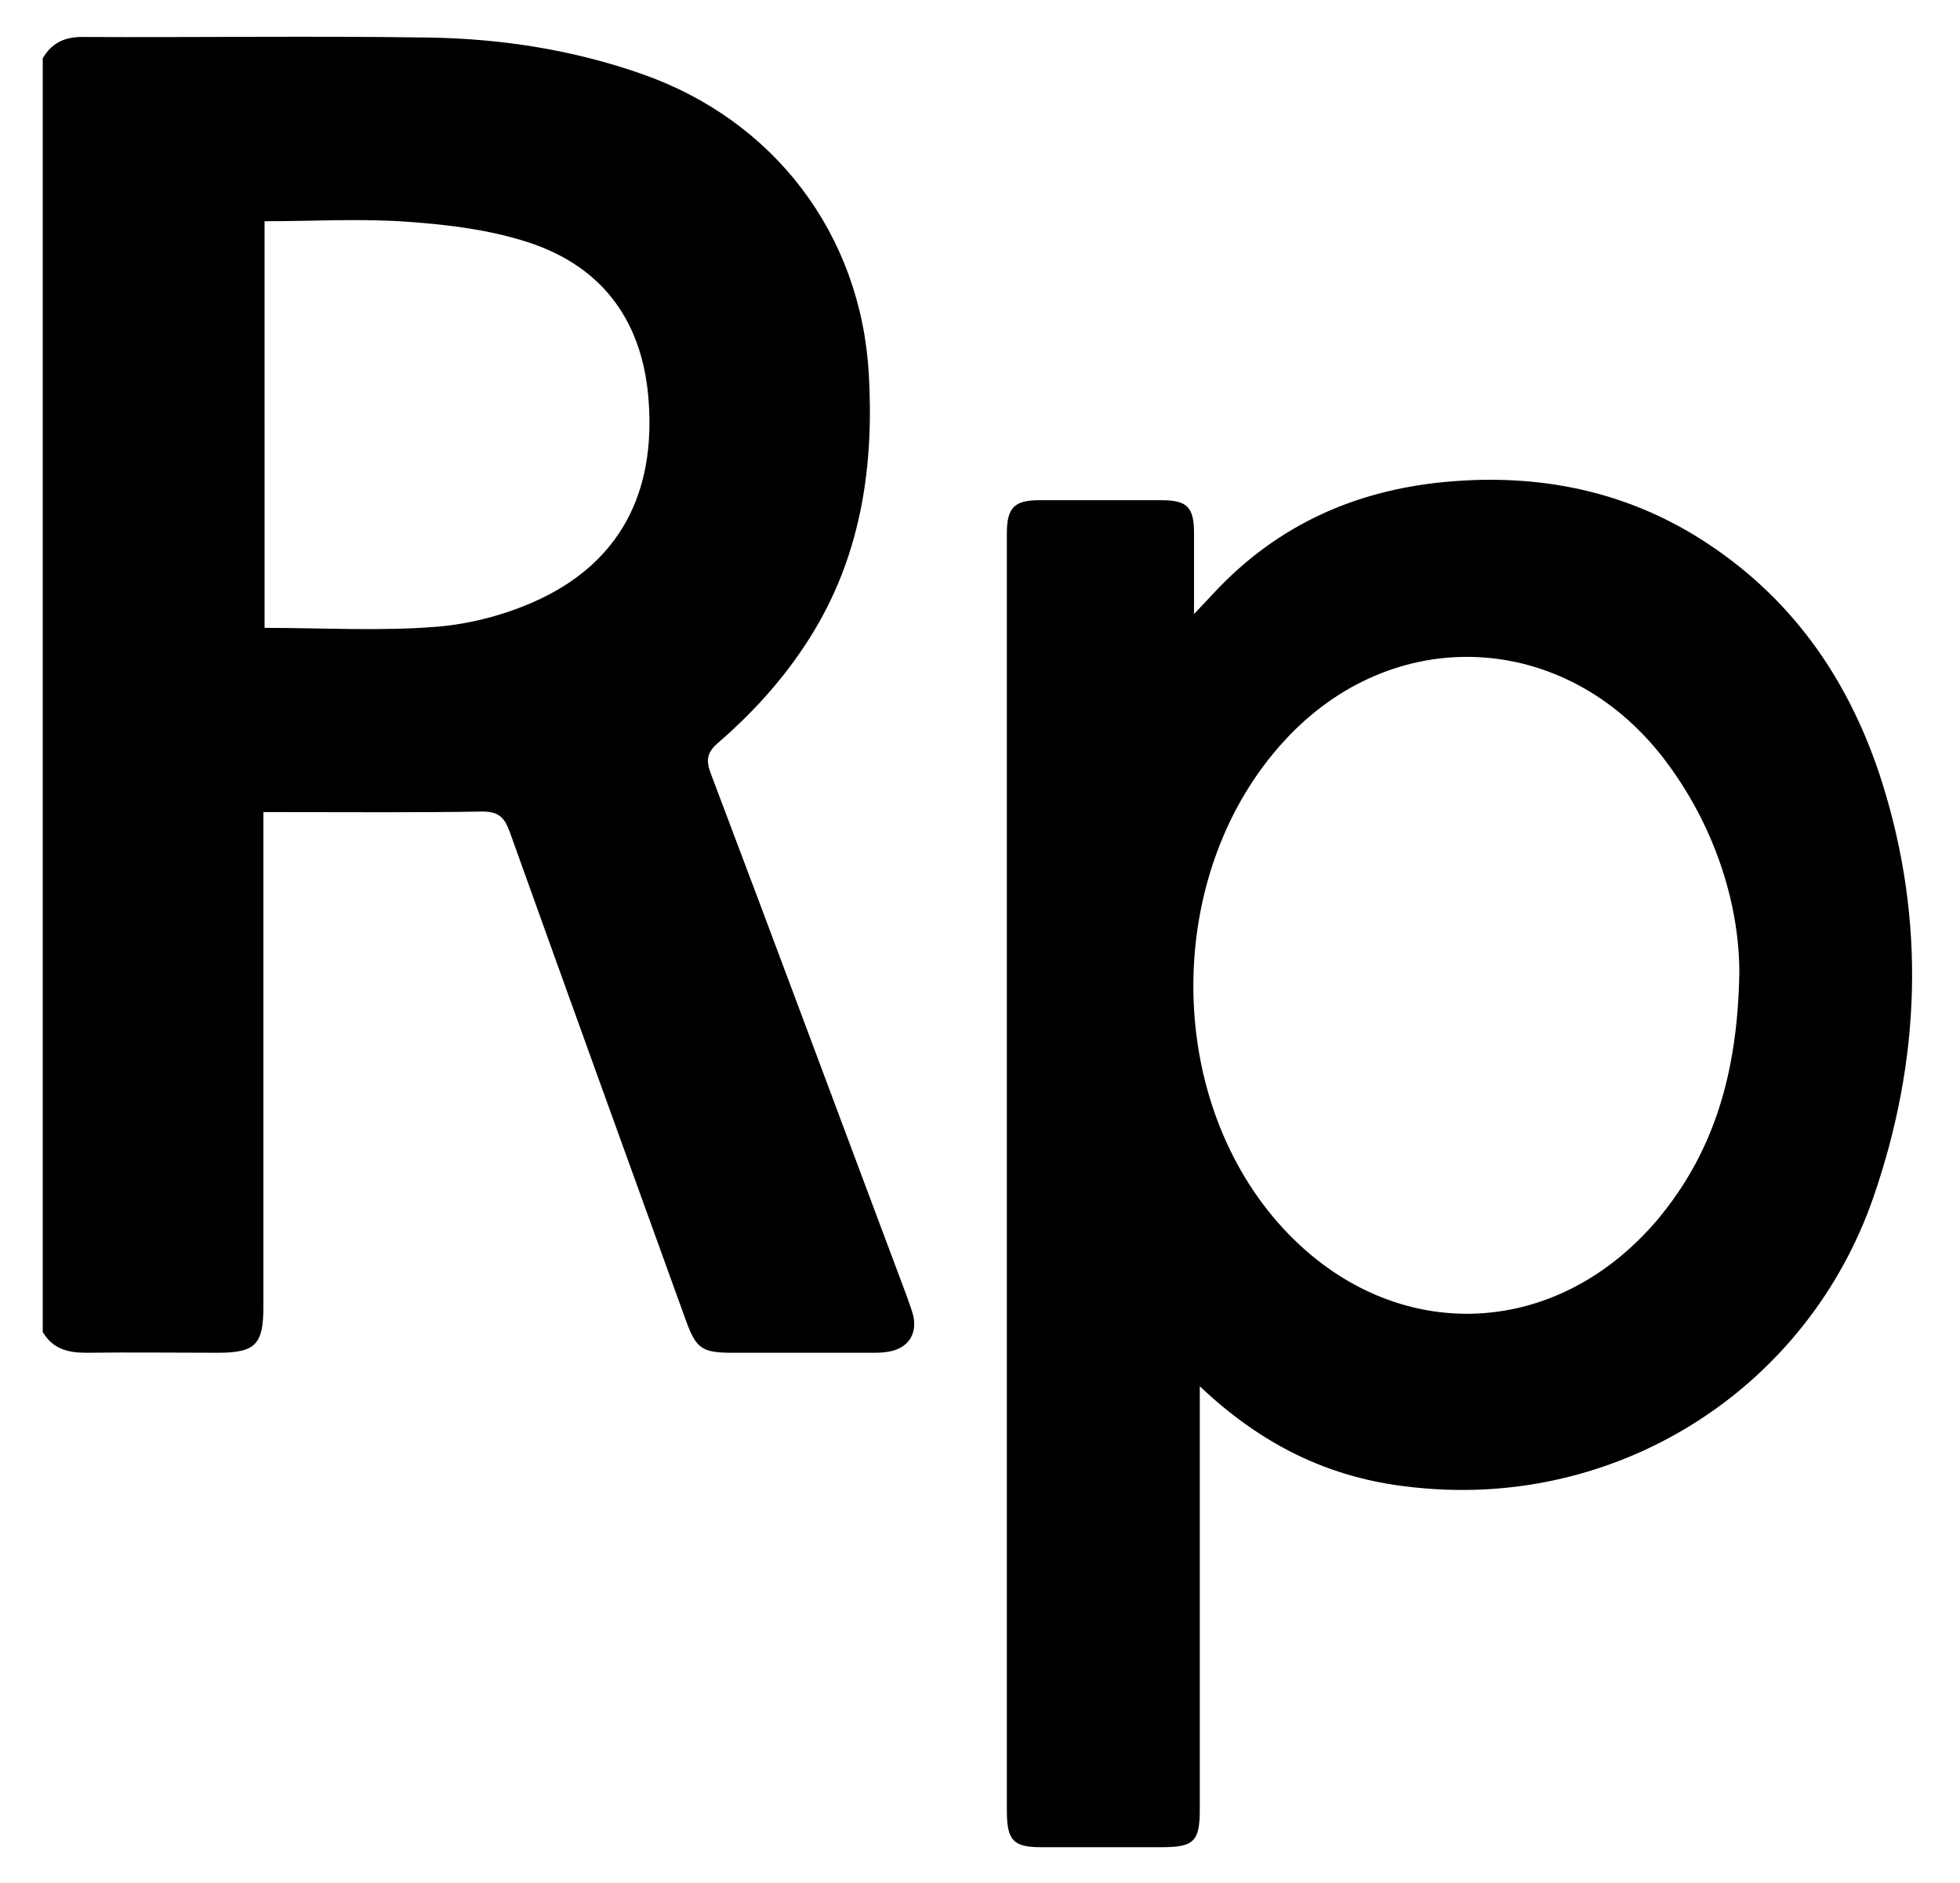 <?xml version="1.0" encoding="utf-8"?>
<!-- Generator: Adobe Illustrator 24.3.0, SVG Export Plug-In . SVG Version: 6.00 Build 0)  -->
<svg version="1.1" id="Layer_1" xmlns="http://www.w3.org/2000/svg" xmlns:xlink="http://www.w3.org/1999/xlink" x="0px" y="0px"
	 viewBox="0 0 339.3 326" style="enable-background:new 0 0 339.3 326;" xml:space="preserve">
<g id="indonesia_Rupiah">
	<path d="M7.4,10.1c1.5-2.6,3.7-3.7,6.8-3.7c20,0.1,40-0.2,60,0.1c12.6,0.2,24.9,2.1,36.9,6.3c22.9,8,37.9,27.7,39.3,51.9
		c0.9,15.6-1.2,30.7-9.4,44.4c-4.5,7.5-10.2,13.9-16.8,19.6c-1.8,1.6-2,2.9-1.2,5.1c11.4,30.1,22.6,60.3,33.9,90.4
		c0.4,1.2,0.9,2.4,1.2,3.6c0.7,3.2-0.9,5.6-4.2,6.2c-1,0.2-2.1,0.2-3.1,0.2c-8,0-16,0-24,0c-5.3,0-6.3-0.7-8.1-5.7
		c-10.2-28.2-20.4-56.4-30.5-84.6c-0.9-2.4-1.9-3.4-4.7-3.4c-11.4,0.2-22.8,0.1-34.1,0.1c-1.1,0-2.3,0-3.8,0c0,1.7,0,3,0,4.4
		c0,27.1,0,54.2,0,81.2c0,6.6-1.4,8-7.9,8c-7.6,0-15.2-0.1-22.8,0c-3.2,0-5.8-0.7-7.5-3.6C7.4,157.1,7.4,83.6,7.4,10.1z M45.8,108.7
		c10.2,0,20.1,0.6,29.9-0.2c6-0.5,12.3-2.2,17.8-4.8c14.1-6.7,19.9-18.7,18.8-34.1C111.4,56,104.6,46.3,91.6,42
		c-6.7-2.2-13.9-3.1-21-3.6c-8.1-0.6-16.4-0.1-24.8-0.1C45.8,61.8,45.8,85.2,45.8,108.7z"/>
	<path d="M207.7,240c0,1.8,0,2.9,0,4c0,23.1,0,46.1,0,69.2c0,5.6-1,6.6-6.6,6.6c-7,0-13.9,0-20.9,0c-4.8,0-5.9-1.2-5.9-6.3
		c0-65,0-130,0-195c0-8.7,0-17.5,0-26.2c0-4.4,1.3-5.7,5.6-5.7c7.1,0,14.1,0,21.2,0c4.4,0,5.6,1.2,5.6,5.7c0,4.3,0,8.6,0,14
		c1.5-1.6,2.4-2.5,3.3-3.5c11.3-12.2,25.4-18.3,41.8-19.5c15.9-1.2,30.8,2.1,44.1,11c15,10,24.5,24.1,29.9,41.1
		c7.6,24.1,6.7,48.2-1.5,71.9c-11.3,32.6-43,53.2-77.4,50.4C235.1,256.8,221.6,253.2,207.7,240z M301.1,168.4
		c0-12.3-4.5-25.9-13.1-37.1c-17.1-22.2-47-23.6-65.8-2.9c-20.1,22-20.9,59.4-1.8,82.3c18.5,22.1,47.9,22.4,66.5,0.5
		C296.7,199.5,300.8,185.8,301.1,168.4z"/>
</g>
</svg>
